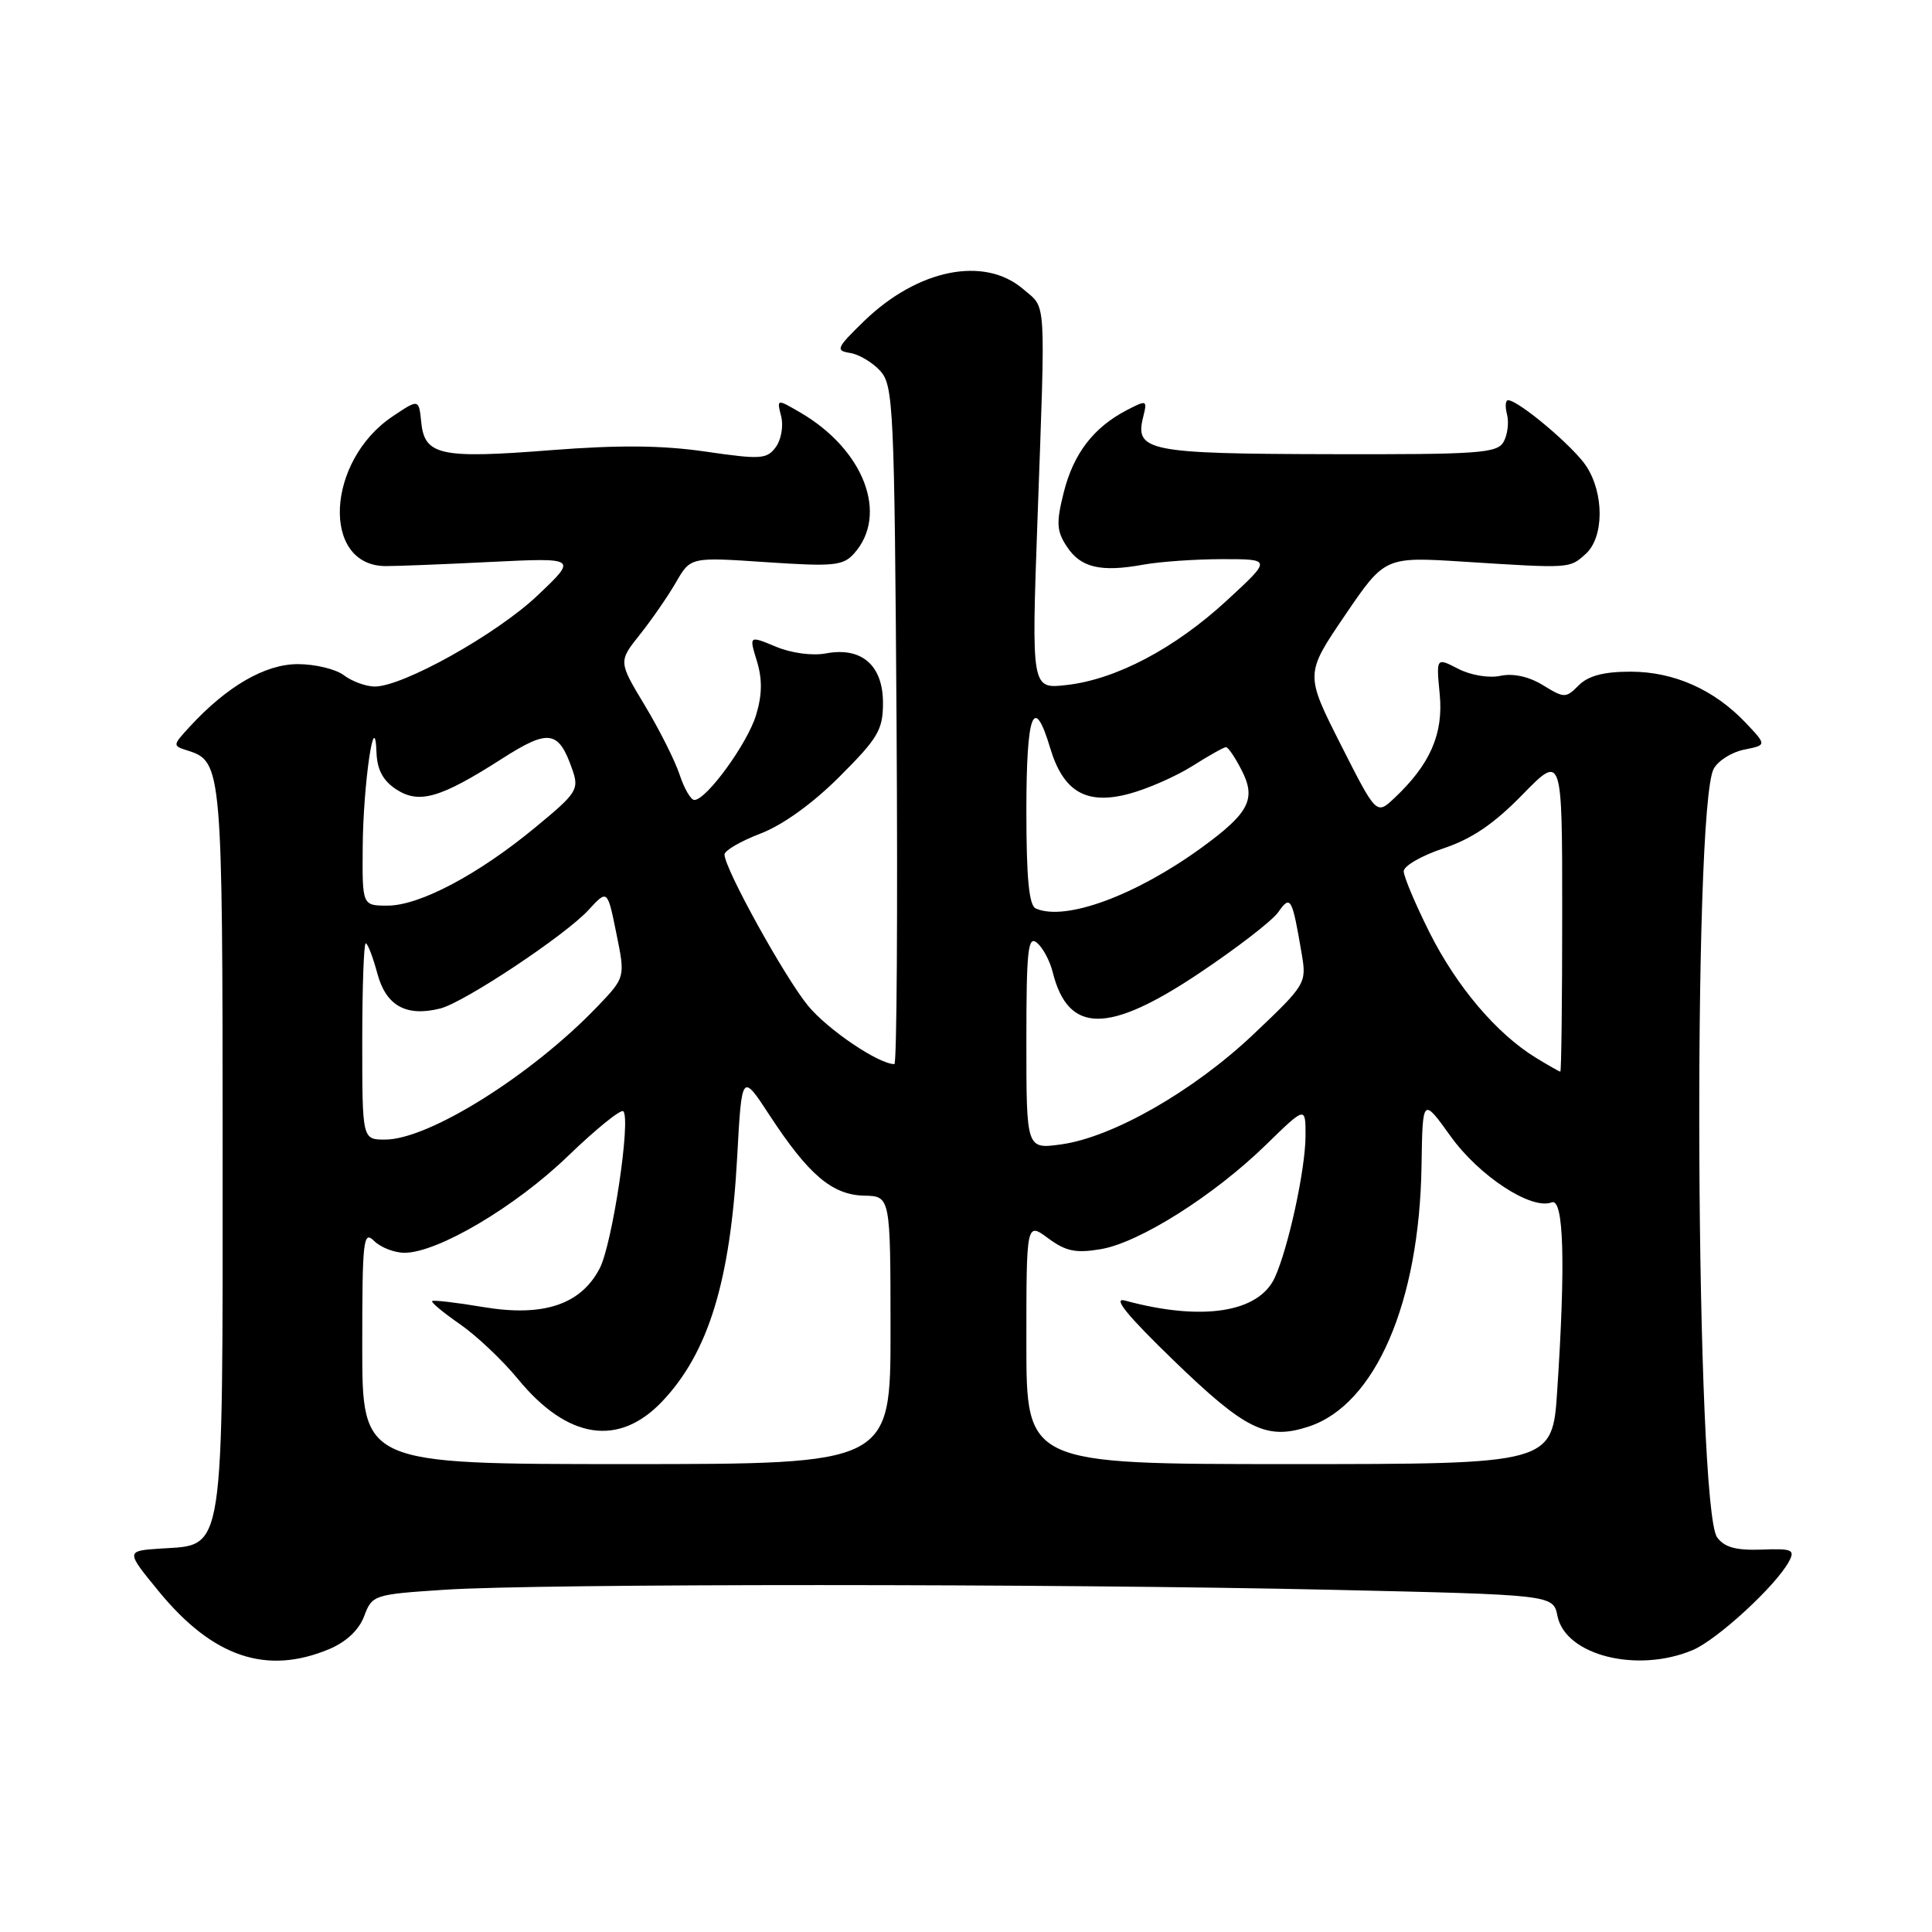 <?xml version="1.0" encoding="UTF-8" standalone="no"?>
<!DOCTYPE svg PUBLIC "-//W3C//DTD SVG 1.1//EN" "http://www.w3.org/Graphics/SVG/1.1/DTD/svg11.dtd" >
<svg xmlns="http://www.w3.org/2000/svg" xmlns:xlink="http://www.w3.org/1999/xlink" version="1.1" viewBox="0 0 256 256">
 <g >
 <path fill="currentColor"
d=" M 43.61 218.52 C 45.87 217.57 47.56 215.99 48.25 214.16 C 49.31 211.33 49.51 211.27 58.92 210.65 C 71.43 209.82 139.59 209.83 176.66 210.66 C 205.81 211.32 205.81 211.32 206.37 214.12 C 207.42 219.34 216.92 221.74 224.28 218.65 C 227.54 217.28 235.34 210.10 237.05 206.90 C 237.88 205.35 237.48 205.17 233.41 205.33 C 230.03 205.45 228.50 205.03 227.53 203.71 C 224.68 199.81 224.25 107.13 227.07 101.88 C 227.64 100.81 229.46 99.66 231.11 99.33 C 234.11 98.73 234.11 98.73 231.31 95.77 C 227.12 91.36 221.80 89.00 216.04 89.00 C 212.52 89.00 210.46 89.54 209.20 90.80 C 207.47 92.53 207.29 92.53 204.45 90.79 C 202.59 89.65 200.51 89.19 198.82 89.55 C 197.30 89.88 194.89 89.48 193.22 88.62 C 190.30 87.11 190.30 87.11 190.77 91.99 C 191.28 97.24 189.50 101.30 184.75 105.76 C 182.38 107.99 182.38 107.99 177.65 98.65 C 172.93 89.31 172.93 89.31 178.21 81.54 C 183.50 73.76 183.50 73.76 194.00 74.43 C 208.14 75.33 207.96 75.34 210.11 73.40 C 212.55 71.20 212.58 65.40 210.18 61.75 C 208.47 59.16 201.27 53.09 199.84 53.03 C 199.48 53.01 199.41 53.86 199.69 54.92 C 199.96 55.97 199.76 57.60 199.24 58.54 C 198.39 60.06 195.97 60.23 176.08 60.18 C 152.19 60.13 150.34 59.76 151.47 55.28 C 152.04 52.99 151.98 52.96 149.28 54.36 C 144.89 56.65 142.24 60.11 140.95 65.25 C 139.94 69.28 140.00 70.36 141.36 72.42 C 143.19 75.22 145.84 75.85 151.50 74.82 C 153.70 74.42 158.43 74.09 162.00 74.09 C 168.50 74.09 168.50 74.09 162.57 79.56 C 155.67 85.92 147.89 90.03 141.32 90.77 C 136.67 91.30 136.67 91.30 137.47 68.90 C 138.55 38.77 138.68 40.98 135.58 38.31 C 130.42 33.88 121.59 35.66 114.47 42.57 C 110.83 46.11 110.68 46.46 112.65 46.77 C 113.83 46.96 115.63 48.03 116.65 49.16 C 118.38 51.08 118.52 54.02 118.80 96.10 C 118.96 120.80 118.83 141.00 118.51 141.00 C 116.43 141.00 109.70 136.45 107.08 133.28 C 103.99 129.53 96.00 115.08 96.00 113.23 C 96.00 112.70 98.14 111.46 100.75 110.46 C 103.69 109.34 107.69 106.47 111.25 102.90 C 116.35 97.81 117.00 96.70 117.00 93.14 C 117.00 88.15 114.17 85.69 109.44 86.58 C 107.63 86.92 104.83 86.54 102.79 85.68 C 99.25 84.21 99.25 84.21 100.29 87.59 C 101.02 89.99 101.00 92.06 100.19 94.73 C 99.06 98.50 93.61 106.00 92.00 106.00 C 91.54 106.00 90.66 104.49 90.05 102.64 C 89.44 100.79 87.36 96.66 85.44 93.47 C 81.94 87.66 81.94 87.66 84.79 84.08 C 86.36 82.11 88.51 79.00 89.57 77.16 C 91.50 73.81 91.50 73.81 101.52 74.49 C 110.48 75.09 111.72 74.97 113.18 73.33 C 117.77 68.19 114.49 59.59 106.06 54.67 C 102.92 52.84 102.92 52.84 103.51 55.17 C 103.83 56.45 103.51 58.29 102.79 59.25 C 101.62 60.85 100.78 60.90 93.50 59.84 C 87.75 59.00 81.99 58.95 73.00 59.65 C 58.38 60.80 56.26 60.35 55.82 55.97 C 55.50 52.84 55.50 52.84 52.00 55.19 C 43.20 61.10 42.55 74.95 51.08 75.01 C 52.41 75.02 58.67 74.78 65.00 74.46 C 76.50 73.90 76.50 73.90 71.26 78.87 C 65.84 84.03 53.32 91.02 49.62 90.97 C 48.45 90.95 46.63 90.28 45.56 89.47 C 44.49 88.66 41.75 88.00 39.46 88.00 C 35.13 88.00 30.08 90.93 25.16 96.27 C 22.84 98.80 22.83 98.81 24.92 99.47 C 29.41 100.90 29.49 101.86 29.50 152.04 C 29.50 206.74 29.82 204.64 21.33 205.19 C 16.64 205.50 16.64 205.50 21.07 210.90 C 28.21 219.59 35.31 221.99 43.61 218.52 Z  M 48.00 178.43 C 48.00 164.27 48.14 163.00 49.57 164.43 C 50.44 165.29 52.25 166.00 53.60 166.00 C 57.99 166.00 68.30 159.90 75.24 153.20 C 78.96 149.61 82.27 146.93 82.59 147.25 C 83.62 148.28 81.14 164.83 79.47 168.05 C 76.98 172.87 71.99 174.53 64.03 173.19 C 60.47 172.59 57.43 172.24 57.26 172.40 C 57.10 172.57 58.76 173.95 60.96 175.47 C 63.16 177.00 66.62 180.27 68.64 182.74 C 75.18 190.71 81.98 191.77 87.74 185.70 C 93.87 179.24 96.78 169.76 97.68 153.32 C 98.29 142.14 98.29 142.14 102.00 147.82 C 107.14 155.67 110.27 158.33 114.50 158.43 C 117.99 158.50 117.99 158.50 118.00 176.25 C 118.00 194.00 118.00 194.00 83.00 194.00 C 48.00 194.00 48.00 194.00 48.00 178.43 Z  M 136.00 177.97 C 136.00 161.94 136.00 161.94 138.89 164.08 C 141.23 165.81 142.56 166.08 145.86 165.52 C 150.97 164.66 160.86 158.41 167.75 151.69 C 173.00 146.57 173.00 146.57 172.99 150.53 C 172.97 154.96 170.72 165.33 168.92 169.28 C 166.79 173.94 159.25 175.10 149.06 172.33 C 147.37 171.87 149.35 174.30 155.56 180.31 C 165.08 189.51 167.85 190.86 173.43 189.02 C 182.24 186.11 188.08 172.62 188.36 154.47 C 188.50 145.39 188.50 145.39 192.22 150.57 C 196.00 155.84 202.91 160.36 205.61 159.32 C 207.21 158.71 207.46 167.37 206.34 184.25 C 205.70 194.00 205.70 194.00 170.85 194.00 C 136.00 194.00 136.00 194.00 136.00 177.97 Z  M 136.00 138.01 C 136.00 125.90 136.21 123.93 137.40 124.92 C 138.17 125.56 139.11 127.30 139.48 128.79 C 141.53 137.00 146.81 137.05 158.91 128.95 C 163.89 125.62 168.60 121.99 169.38 120.86 C 171.01 118.54 171.21 118.90 172.49 126.43 C 173.14 130.28 173.02 130.48 166.10 137.04 C 158.15 144.57 147.44 150.70 140.59 151.64 C 136.00 152.27 136.00 152.27 136.00 138.01 Z  M 48.00 138.00 C 48.00 130.85 48.21 125.00 48.46 125.00 C 48.72 125.00 49.41 126.80 50.00 128.99 C 51.15 133.28 53.82 134.76 58.34 133.63 C 61.51 132.83 74.91 123.93 77.99 120.57 C 80.49 117.85 80.49 117.85 81.67 123.68 C 82.86 129.50 82.86 129.50 79.18 133.35 C 70.49 142.43 56.83 151.00 51.03 151.00 C 48.00 151.00 48.00 151.00 48.00 138.00 Z  M 203.50 140.15 C 198.32 136.98 193.04 130.75 189.45 123.62 C 187.55 119.83 186.00 116.15 186.00 115.45 C 186.00 114.74 188.36 113.38 191.24 112.42 C 195.01 111.17 197.97 109.16 201.74 105.29 C 207.00 99.91 207.00 99.91 207.00 120.96 C 207.00 132.53 206.89 142.00 206.75 142.00 C 206.61 141.99 205.15 141.16 203.50 140.15 Z  M 137.25 120.38 C 136.35 119.99 136.00 116.39 136.00 107.42 C 136.00 94.47 136.98 91.88 139.15 99.10 C 140.89 104.93 143.95 106.70 149.62 105.18 C 152.06 104.53 155.83 102.87 158.00 101.50 C 160.18 100.12 162.18 99.00 162.45 99.00 C 162.73 99.00 163.65 100.35 164.50 102.01 C 166.49 105.85 165.55 107.70 159.27 112.28 C 150.49 118.67 141.16 122.10 137.25 120.38 Z  M 48.06 112.25 C 48.12 103.91 49.66 93.37 49.89 99.73 C 49.97 101.98 50.75 103.44 52.48 104.58 C 55.53 106.58 58.33 105.77 66.52 100.53 C 72.72 96.56 74.02 96.76 75.83 101.95 C 76.76 104.61 76.48 105.06 70.96 109.61 C 63.40 115.87 55.60 120.00 51.36 120.00 C 48.00 120.00 48.00 120.00 48.06 112.25 Z "/>
</g>
</svg>